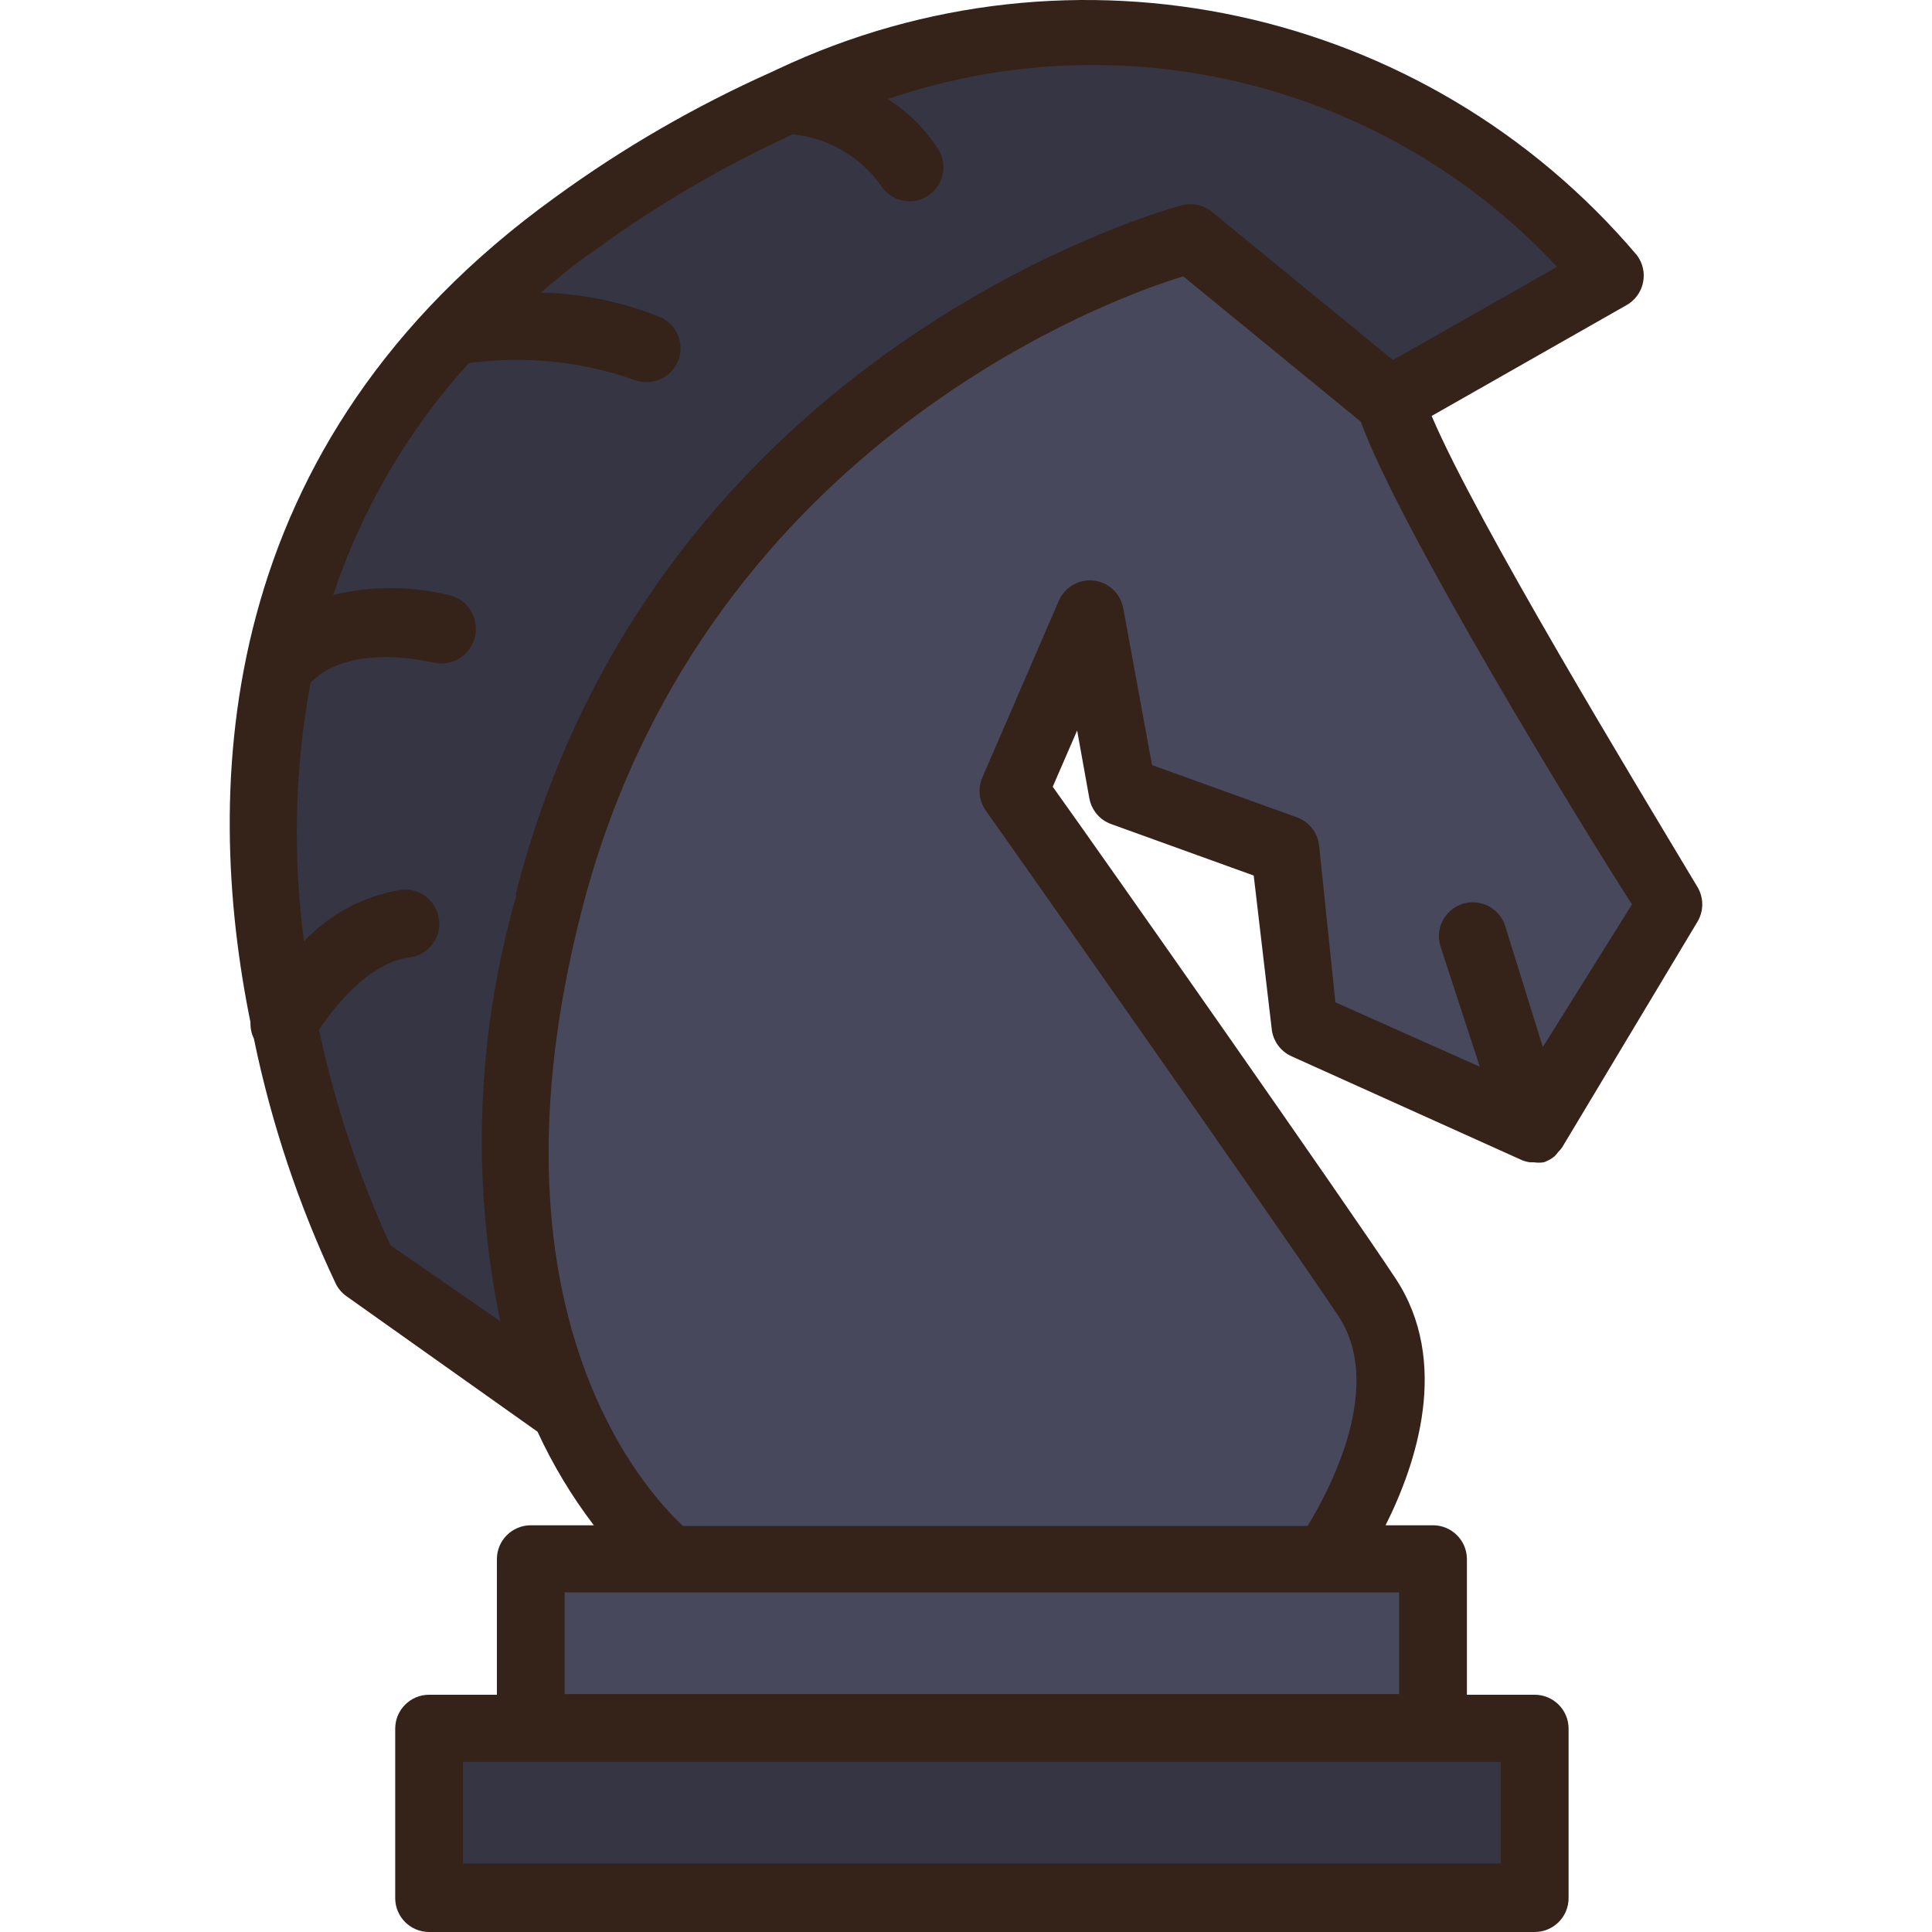 <?xml version="1.0"?>
<svg xmlns="http://www.w3.org/2000/svg" xmlns:xlink="http://www.w3.org/1999/xlink" xmlns:svgjs="http://svgjs.com/svgjs" version="1.1" width="512" height="512" x="0" y="0" viewBox="0 0 456.022 456.022" style="enable-background:new 0 0 512 512" xml:space="preserve" class=""><g transform="matrix(1,0,0,1,2.842170943040401e-14,0)">
<g xmlns="http://www.w3.org/2000/svg">
	<path style="" d="M373.364,57.462c-29.712-31.392-70.861-49.427-114.08-50c-17.72,0.123-35.314,2.983-52.16,8.48   l-16,5.2l12.88,8c-4.909-2.664-10.289-4.348-15.84-4.96h-2.24l-2.08,0.96c-16.89,7.78-32.968,17.213-48,28.16   c-4.24,3.04-8.4,6.32-13.2,10.4l-15.52,13.2l20.4,0.88h0.96h-5.68c-4.303-0.002-8.604,0.238-12.88,0.72h-2.96l-2,2.24   c-15.066,16.651-26.532,36.233-33.68,57.52l-4.72,14l11.76-3.04c-4.309,1.309-8.162,3.804-11.12,7.2l-1.2,1.52v1.92   c-3.89,20.955-4.43,42.395-1.6,63.52l2,16l10.96-11.6l0.8-0.72c-3.589,3.418-6.782,7.229-9.52,11.36l-1.84,2.8l0.72,3.28   c3.896,18.135,9.771,35.787,17.52,52.64l0.88,1.92l44.48,31.2l-4.8-20.48c-6.531-32.132-5.213-65.366,3.84-96.88   c32-124.48,150.48-156.64,152-156.96l46.96,38.48l51.76-29.52L373.364,57.462z" fill="#353544" data-original="#cc9640" class=""/>
	<path style="" d="M101.284,407.862h260.96v39.84h-260.96V407.862z" fill="#353544" data-original="#cc9640" class=""/>
</g>
<g xmlns="http://www.w3.org/2000/svg">
	<path style="" d="M125.284,368.022h212.88v39.84h-212.88V368.022z" fill="#48485c" data-original="#ffcf70" class=""/>
	<path style="" d="M265.044,186.582l38.48,13.84l4.24,41.52l54.48,24.56l32-53.36l-2.56-4.16   c-25.92-41.84-56-93.28-62.96-112l-0.72-2.08l-47.04-38.8l-4.16,1.36c-19.6,6.24-118.8,43.28-147.44,155.76   c-25.2,98.88,17.52,144.56,26.32,152.72l2.32,2.16h155.2l2.32-3.84c6.56-10.8,20.48-38,7.12-58.08   c-11.6-17.52-66.32-95.36-82.8-118.72l-0.48-0.72l18-41.6L265.044,186.582z" fill="#48485c" data-original="#ffcf70" class=""/>
</g>
<path xmlns="http://www.w3.org/2000/svg" style="" d="M337.924,98.182l46-26.16c3.845-2.176,5.198-7.058,3.021-10.903c-0.185-0.327-0.392-0.64-0.621-0.937  c-49.902-58.803-133.066-76.781-202.8-43.84l-1.36,0.64c-17.997,8.033-35.103,17.926-51.04,29.52  c-80.96,58.32-83.28,139.44-72,194.8c-0.056,1.327,0.219,2.646,0.8,3.84c4.119,20.01,10.619,39.455,19.36,57.92  c0.583,1.145,1.434,2.133,2.48,2.88l45.12,32c3.606,7.823,8.06,15.228,13.28,22.08h-14.88c-4.418,0-8,3.582-8,8v32h-16  c-4.418,0-8,3.582-8,8v40c0,4.418,3.582,8,8,8h260.96c4.418,0,8-3.582,8-8v-40c0-4.418-3.582-8-8-8h-16v-32c0-4.418-3.582-8-8-8  h-11.2c7.28-14.48,15.36-38.64,2.32-58.32c-11.84-17.92-67.92-97.92-80.88-116l5.76-13.28l2.88,16  c0.508,2.791,2.456,5.105,5.12,6.08l33.68,12.16l4.24,36.16c0.284,2.832,2.051,5.299,4.64,6.48l54.48,24.56  c0.592,0.233,1.21,0.394,1.84,0.48h0.88c0.795,0.121,1.605,0.121,2.4,0c0.935-0.318,1.803-0.806,2.56-1.44  c0.291-0.299,0.559-0.62,0.8-0.96c0.354-0.343,0.675-0.718,0.96-1.12l32-53.36c1.429-2.475,1.429-5.525,0-8  C386.164,185.142,348.564,123.222,337.924,98.182L337.924,98.182z M121.924,211.222c-9.428,32.738-10.746,67.279-3.84,100.64  l-25.92-17.92c-7.47-16.292-13.131-33.354-16.88-50.88c3.92-5.92,12.24-16,21.28-17.04c4.418-0.508,7.588-4.502,7.08-8.92  c-0.508-4.418-4.502-7.588-8.92-7.08c-8.783,1.415-16.854,5.689-22.96,12.16c-2.713-20.273-2.2-40.847,1.52-60.96  c0.56-0.72,8-9.36,29.2-4.8c4.418,0.928,8.752-1.902,9.68-6.32c0.928-4.418-1.902-8.752-6.32-9.68c-8.94-2.147-18.26-2.147-27.2,0  c6.772-20.255,17.667-38.887,32-54.72c13.029-1.771,26.292-0.456,38.72,3.84c1.011,0.431,2.101,0.649,3.2,0.64  c4.418,0.036,8.029-3.516,8.065-7.934c0.026-3.23-1.893-6.16-4.865-7.426c-8.937-3.595-18.45-5.546-28.08-5.76  c4-3.44,8-6.8,12.72-10c14.625-10.651,30.275-19.816,46.72-27.36c8.347,0.851,15.924,5.252,20.8,12.08  c2.364,3.733,7.307,4.844,11.04,2.48s4.844-7.307,2.48-11.04c-3.051-4.778-7.121-8.822-11.92-11.84  c55.869-19.078,117.733-3.573,158,39.6l-38.72,22l-42.72-34.96c-1.959-1.622-4.572-2.216-7.04-1.6  c-1.2,0.32-124.32,32.88-157.36,162.8H121.924z M354.244,415.862v24h-244.96v-24H354.244z M330.244,375.862v24h-196.96v-24h196.88  H330.244z M364.164,247.142l-8.88-28.56c-1.325-4.219-5.821-6.565-10.04-5.24c-4.219,1.325-6.565,5.821-5.24,10.04l9.28,28.4  l-34.08-15.2l-3.84-36.96c-0.316-3.071-2.371-5.686-5.28-6.72l-34.16-12.32l-6.8-37.04c-0.797-4.346-4.965-7.223-9.311-6.427  c-2.617,0.48-4.824,2.229-5.889,4.667l-18,41.6c-1.19,2.617-0.885,5.671,0.8,8c0.72,0.96,70.16,99.6,83.2,119.28  c10.88,16.48-1.92,40.72-7.28,49.52h-147.44c-9.12-8.48-48-50.96-24-144.88c27.52-108,122-144,142.08-150.08l41.92,34.32  c9.04,25.04,52.4,96,64,113.92L364.164,247.142z" fill="#35231a" data-original="#35231a" class=""/>
<g xmlns="http://www.w3.org/2000/svg">
</g>
<g xmlns="http://www.w3.org/2000/svg">
</g>
<g xmlns="http://www.w3.org/2000/svg">
</g>
<g xmlns="http://www.w3.org/2000/svg">
</g>
<g xmlns="http://www.w3.org/2000/svg">
</g>
<g xmlns="http://www.w3.org/2000/svg">
</g>
<g xmlns="http://www.w3.org/2000/svg">
</g>
<g xmlns="http://www.w3.org/2000/svg">
</g>
<g xmlns="http://www.w3.org/2000/svg">
</g>
<g xmlns="http://www.w3.org/2000/svg">
</g>
<g xmlns="http://www.w3.org/2000/svg">
</g>
<g xmlns="http://www.w3.org/2000/svg">
</g>
<g xmlns="http://www.w3.org/2000/svg">
</g>
<g xmlns="http://www.w3.org/2000/svg">
</g>
<g xmlns="http://www.w3.org/2000/svg">
</g>
</g></svg>
